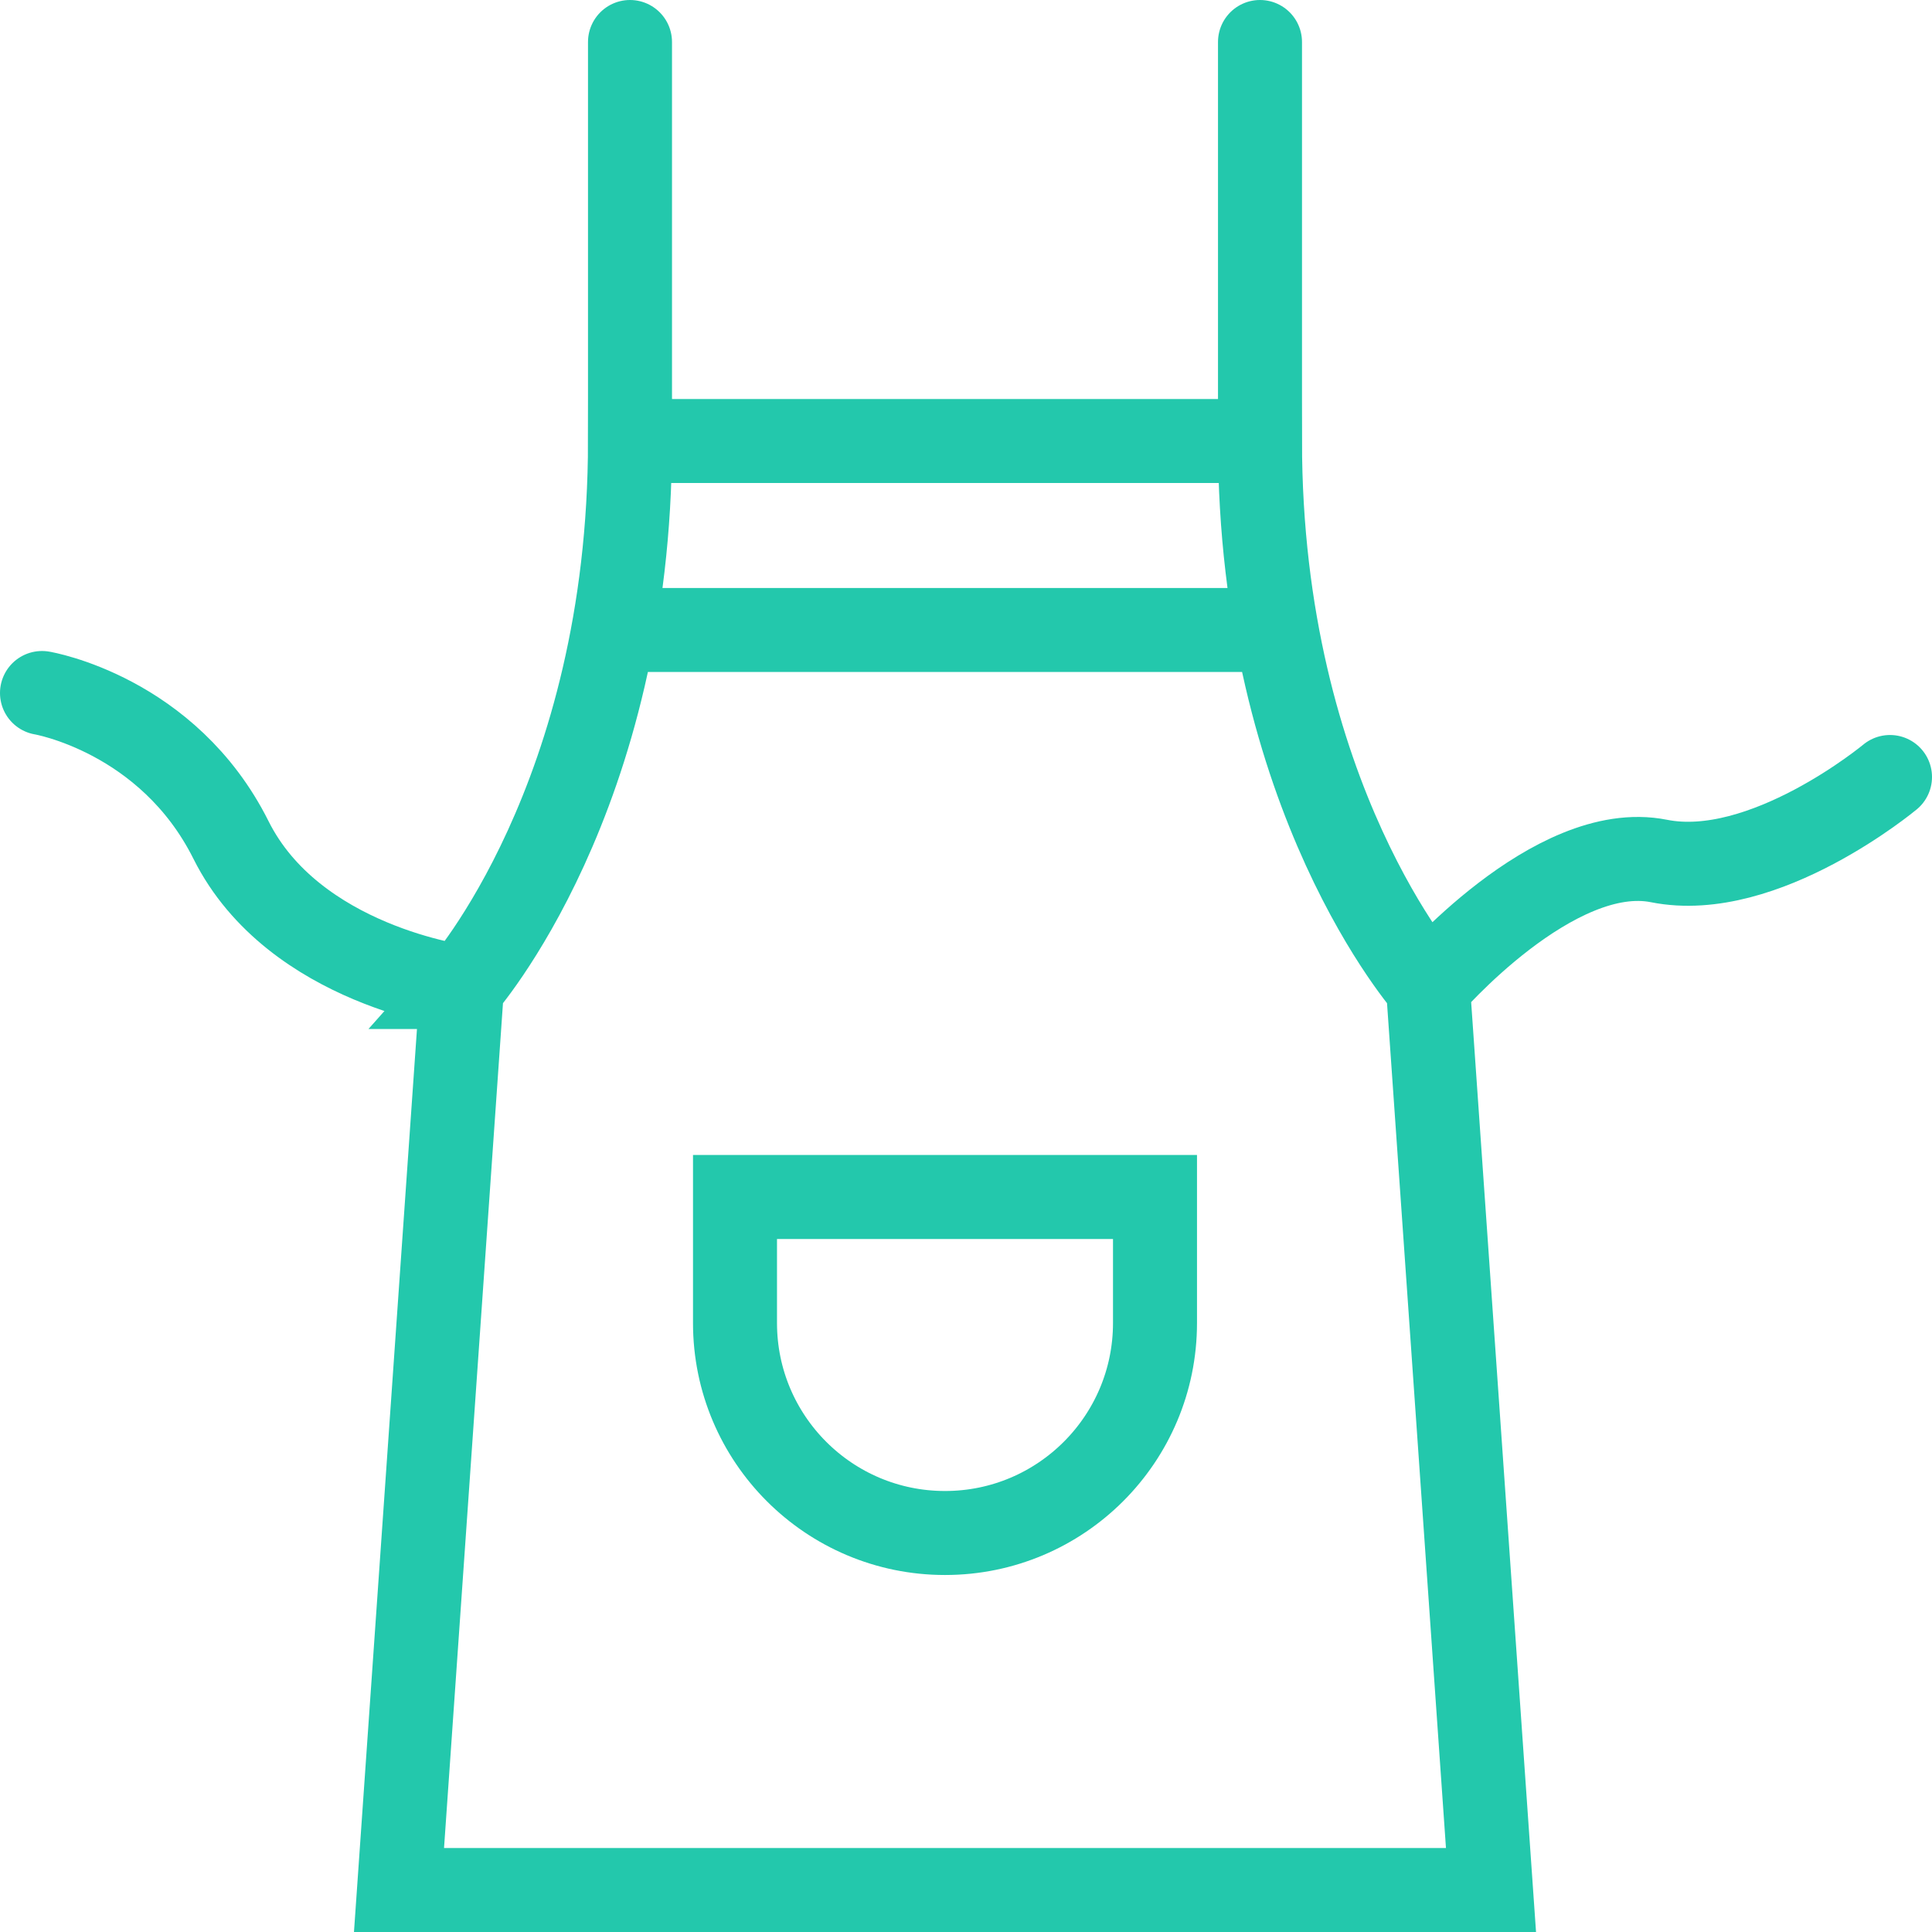 <svg xmlns="http://www.w3.org/2000/svg" width="92" height="92" viewBox="0 0 92 92"><g fill="none" stroke="#23c8ac" stroke-width="4" stroke-linecap="round" stroke-miterlimit="10"><path d="M22 47s8-9 8-26h30c0 17 8 26 8 26l3 43H19l3-43zM55 63c0 5.522-4.477 10-10 10s-10-4.478-10-10v-6h20v6zM30 21V2M60 21V2M30 30h30M68 47s6-7 11-6 11-4 11-4M22 47s-8-1-11-7-9-7-9-7"/></g></svg>